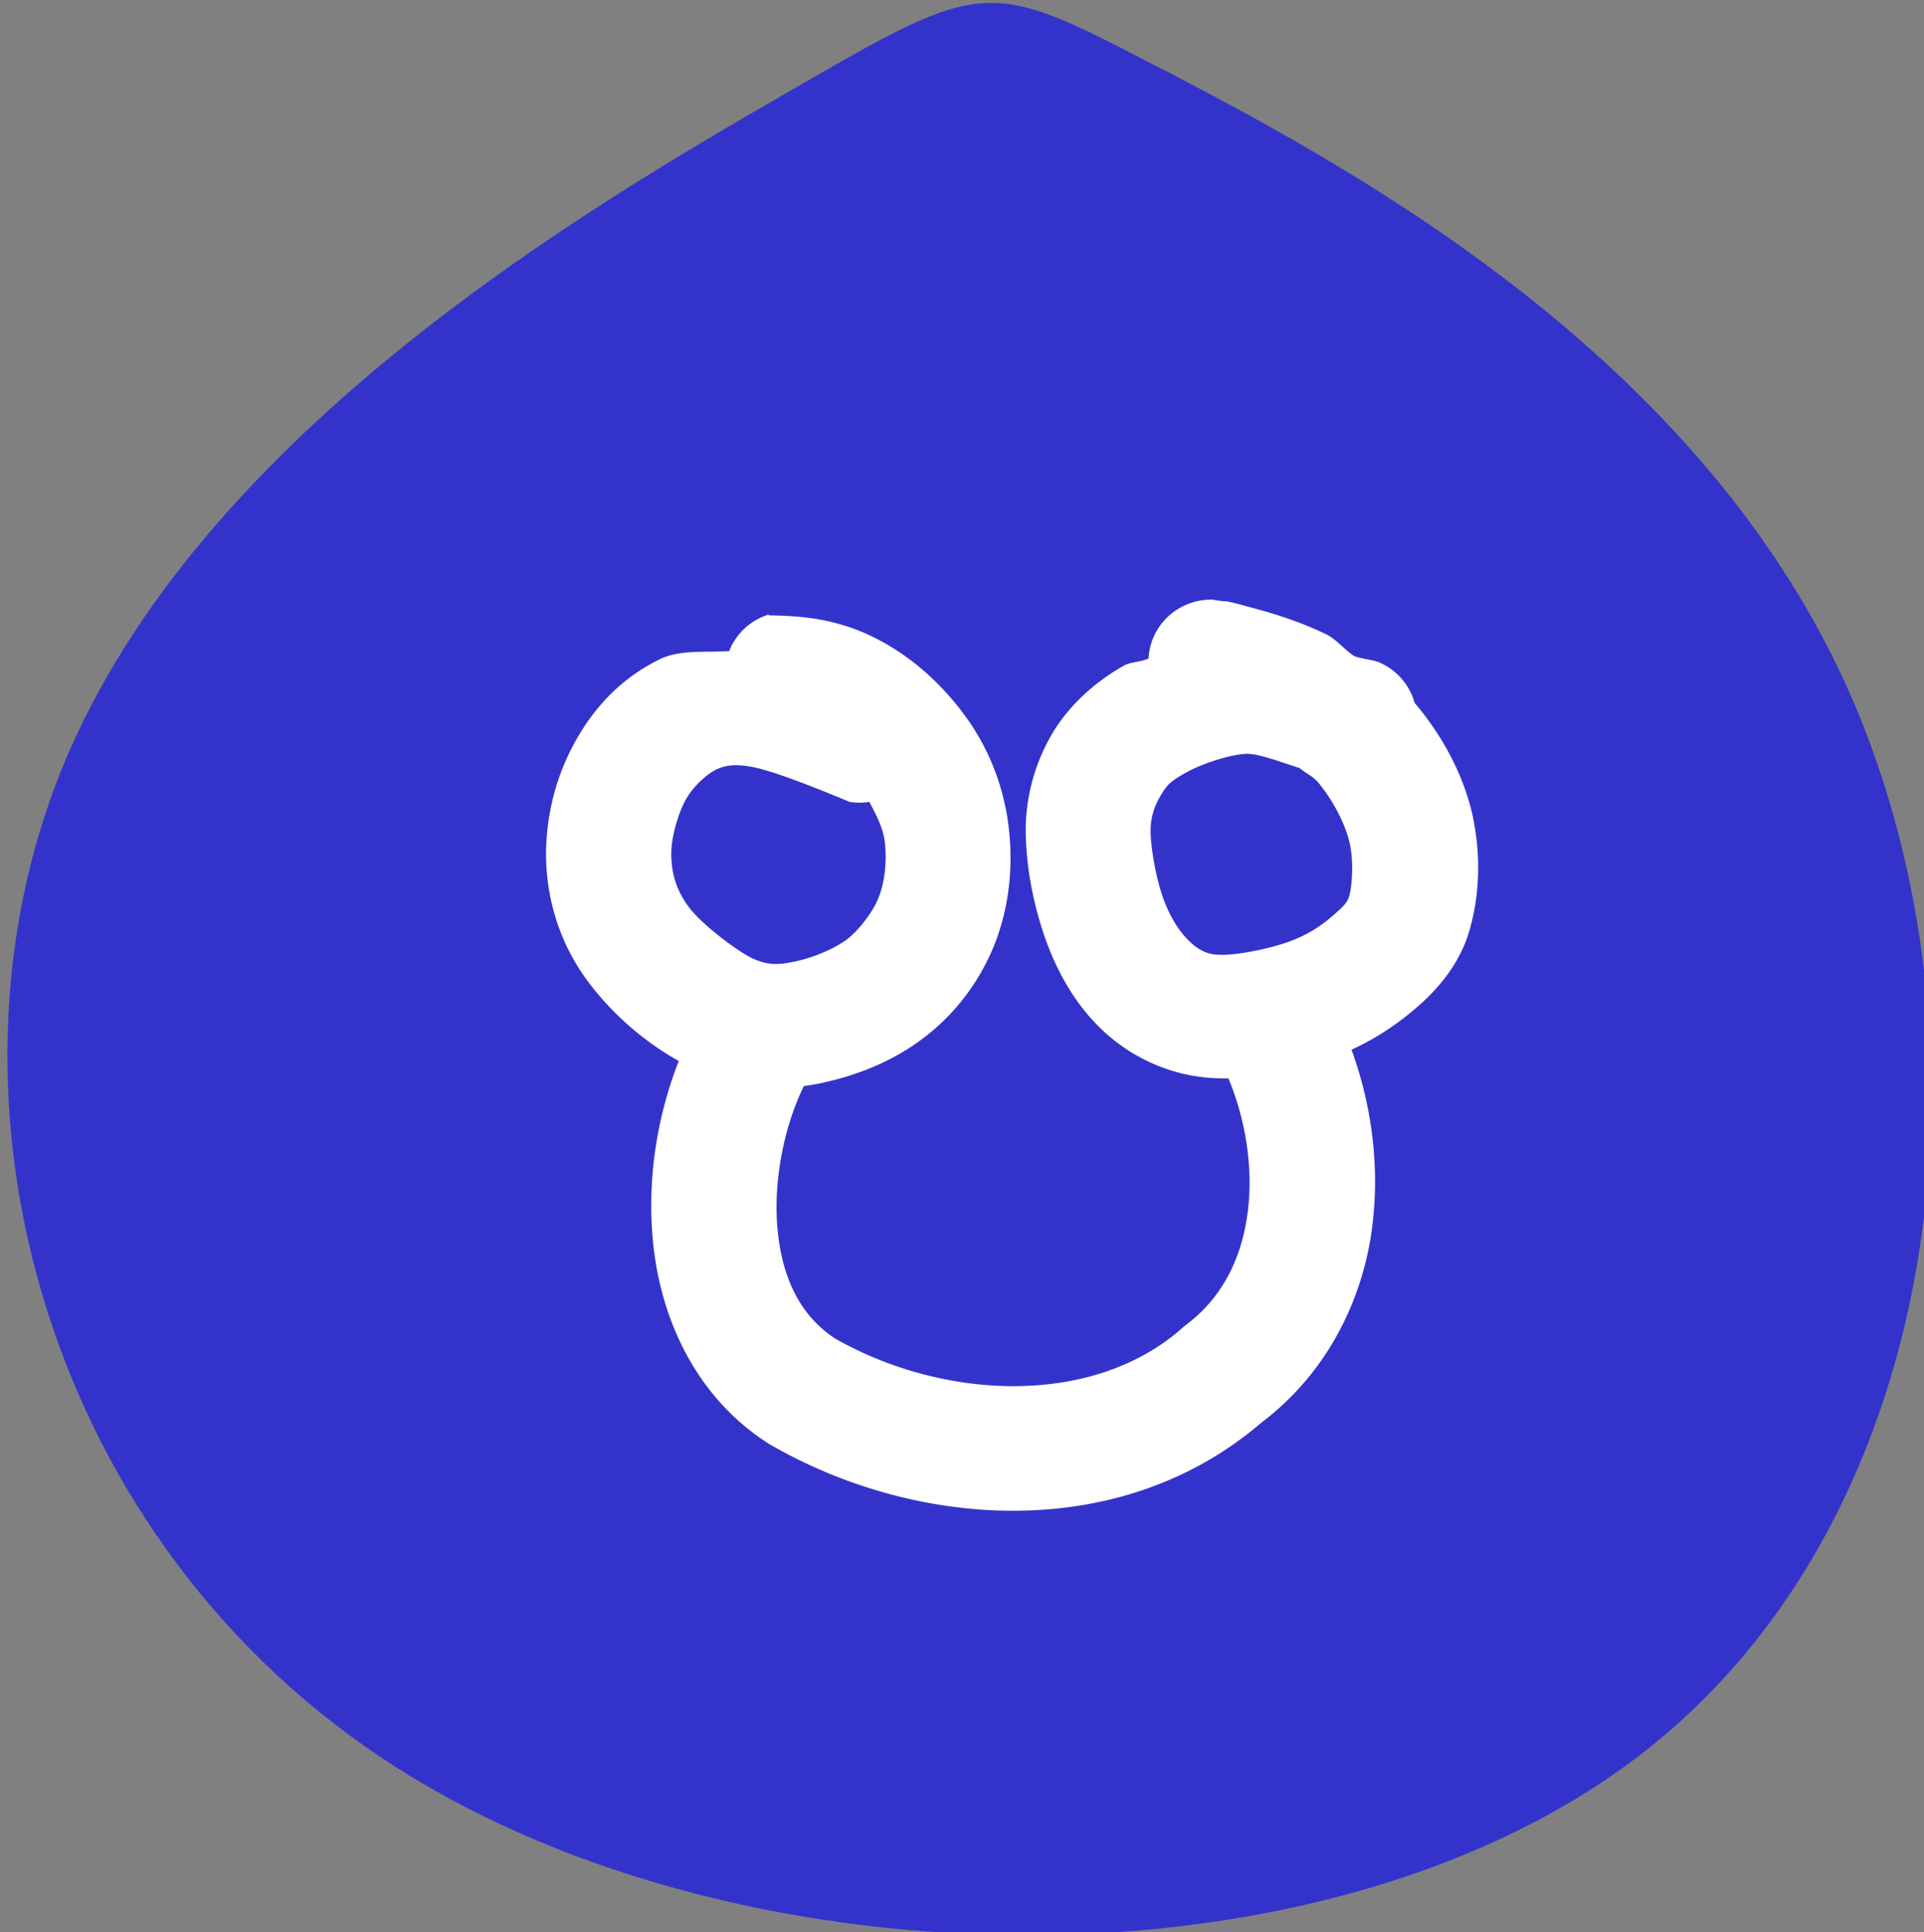 <?xml version="1.0" encoding="UTF-8" standalone="no"?>
<!-- Created with Inkscape (http://www.inkscape.org/) -->

<svg
   width="8.194mm"
   height="8.228mm"
   viewBox="0 0 8.194 8.228"
   version="1.1"
   id="svg5"
   xml:space="preserve"
   xmlns="http://www.w3.org/2000/svg"
   xmlns:svg="http://www.w3.org/2000/svg"><rect x="0" y="0" width="8.194" height="8.228" fill="#808080" stroke="none"/><defs
     id="defs2" /><g
     id="layer1"
     transform="translate(-388.553,-131.515)"><g
       id="g267"
       transform="translate(42.333)"><path
         style="fill:#3333cc;stroke-width:0.359;stroke-linecap:round;stroke-linejoin:round;paint-order:markers stroke fill"
         d="m 350.781,133.344 c 0.509,0.267 1.527,0.8 1.972,1.774 0.445,0.974 0.317,2.39 -0.587,3.091 -0.904,0.701 -2.585,0.686 -3.599,0.041 -1.014,-0.646 -1.36,-1.923 -0.965,-2.89 0.395,-0.967 1.533,-1.625 2.101,-1.953 0.569,-0.329 0.569,-0.328 1.078,-0.062 z"
         id="path263"
         transform="matrix(1.474,0,0,1.474,-165.879,-64.739)" /><g
         id="g266"
         transform="matrix(0.656,0,0,0.648,113.809,35.179)"
         style="stroke:#ffffff;stroke-width:1.534"><path
           style="color:#000000;fill:#ffffff;stroke:none;stroke-linecap:round;stroke-linejoin:round;-inkscape-stroke:none;paint-order:markers stroke fill"
           d="m 349.51,146.775 a 0.406,0.406 0 0 0 -0.256,0.24 c -0.155,0.01 -0.321,-0.01 -0.449,0.053 -0.225,0.11 -0.402,0.285 -0.529,0.504 -0.132,0.225 -0.207,0.485 -0.211,0.766 a 0.406,0.406 0 0 0 0,0.01 c 0,0.271 0.077,0.576 0.275,0.842 0.199,0.267 0.461,0.472 0.74,0.596 0.282,0.125 0.57,0.114 0.789,0.064 0.217,-0.049 0.446,-0.137 0.65,-0.295 0.204,-0.158 0.364,-0.37 0.461,-0.621 0.093,-0.243 0.117,-0.502 0.09,-0.75 -0.028,-0.255 -0.119,-0.515 -0.285,-0.744 -0.164,-0.226 -0.374,-0.414 -0.629,-0.533 -0.267,-0.125 -0.517,-0.123 -0.646,-0.127 z m -0.104,1.002 c 0.121,0.023 0.381,0.123 0.629,0.229 a 0.406,0.406 0 0 0 0.129,0 c 0.044,0.084 0.089,0.17 0.1,0.262 0.015,0.131 0,0.268 -0.041,0.369 -0.035,0.091 -0.126,0.211 -0.201,0.27 -0.076,0.059 -0.213,0.12 -0.332,0.146 -0.116,0.026 -0.183,0.027 -0.279,-0.016 -0.098,-0.044 -0.333,-0.224 -0.418,-0.338 -0.085,-0.115 -0.115,-0.229 -0.115,-0.355 0,-0.117 0.053,-0.285 0.1,-0.363 0.05,-0.085 0.136,-0.159 0.185,-0.184 0.059,-0.029 0.118,-0.044 0.244,-0.02 z"
           id="path264"
           transform="translate(9.765,5.93)" /><path
           style="color:#000000;fill:#ffffff;stroke:none;stroke-linecap:round;stroke-linejoin:round;-inkscape-stroke:none;paint-order:markers stroke fill"
           d="m 348.424,151.922 a 0.334,0.334 0 0 0 -0.328,0.318 c -0.037,0.018 -0.097,0.019 -0.129,0.037 -0.166,0.094 -0.297,0.223 -0.377,0.355 -0.083,0.137 -0.147,0.317 -0.15,0.525 0,0.203 0.04,0.408 0.103,0.592 0.065,0.186 0.16,0.355 0.295,0.488 0.138,0.137 0.345,0.254 0.596,0.27 0.242,0.015 0.469,-0.042 0.662,-0.117 0.197,-0.077 0.341,-0.184 0.438,-0.27 0.098,-0.087 0.226,-0.225 0.279,-0.424 0.048,-0.176 0.061,-0.389 0.01,-0.621 -0.055,-0.233 -0.172,-0.434 -0.307,-0.596 0,0 0,0 0,0 a 0.334,0.334 0 0 0 -0.191,-0.219 c -0.036,-0.014 -0.092,-0.018 -0.131,-0.033 -0.053,-0.035 -0.096,-0.092 -0.152,-0.119 -0.174,-0.085 -0.348,-0.13 -0.422,-0.15 -0.046,-0.013 -0.08,-0.022 -0.109,-0.027 -0.029,0 -0.078,-0.01 -0.078,-0.01 z m 0.207,0.834 c 0.06,4e-4 0.174,0.045 0.271,0.076 0.032,0.027 0.07,0.044 0.098,0.076 0.075,0.09 0.143,0.218 0.168,0.322 0.025,0.104 0.014,0.238 0,0.291 -0.01,0.031 -0.017,0.046 -0.078,0.1 -0.063,0.056 -0.129,0.105 -0.236,0.146 -0.111,0.043 -0.299,0.079 -0.379,0.074 -0.071,0 -0.12,-0.032 -0.166,-0.078 -0.049,-0.049 -0.099,-0.125 -0.137,-0.233 -0.038,-0.11 -0.066,-0.277 -0.065,-0.361 0,-0.08 0.026,-0.143 0.055,-0.191 0.032,-0.053 0.046,-0.072 0.133,-0.121 0.087,-0.049 0.243,-0.102 0.336,-0.102 z"
           id="path265"
           transform="matrix(1.216,0,0,1.216,-61.543,-32.13)" /><path
           style="color:#000000;fill:#ffffff;stroke:none;stroke-linecap:round;stroke-linejoin:round;-inkscape-stroke:none;paint-order:markers stroke fill"
           d="m 362.402,155.115 a 0.406,0.406 0 0 0 -0.185,0.543 c 0.141,0.287 0.208,0.645 0.17,0.961 -0.038,0.316 -0.166,0.577 -0.41,0.76 a 0.406,0.406 0 0 0 -0.025,0.022 c -0.583,0.514 -1.549,0.464 -2.246,0.061 -0.221,-0.147 -0.338,-0.385 -0.371,-0.697 -0.034,-0.315 0.036,-0.683 0.164,-0.951 a 0.406,0.406 0 0 0 -0.191,-0.541 0.406,0.406 0 0 0 -0.541,0.191 c -0.195,0.41 -0.292,0.9 -0.24,1.387 0.052,0.487 0.275,0.992 0.74,1.297 a 0.406,0.406 0 0 0 0.016,0.01 c 0.946,0.555 2.271,0.655 3.189,-0.141 0.432,-0.33 0.664,-0.814 0.723,-1.299 0.059,-0.49 -0.037,-0.989 -0.248,-1.418 a 0.406,0.406 0 0 0 -0.543,-0.184 z"
           id="path266" /></g></g></g></svg>
